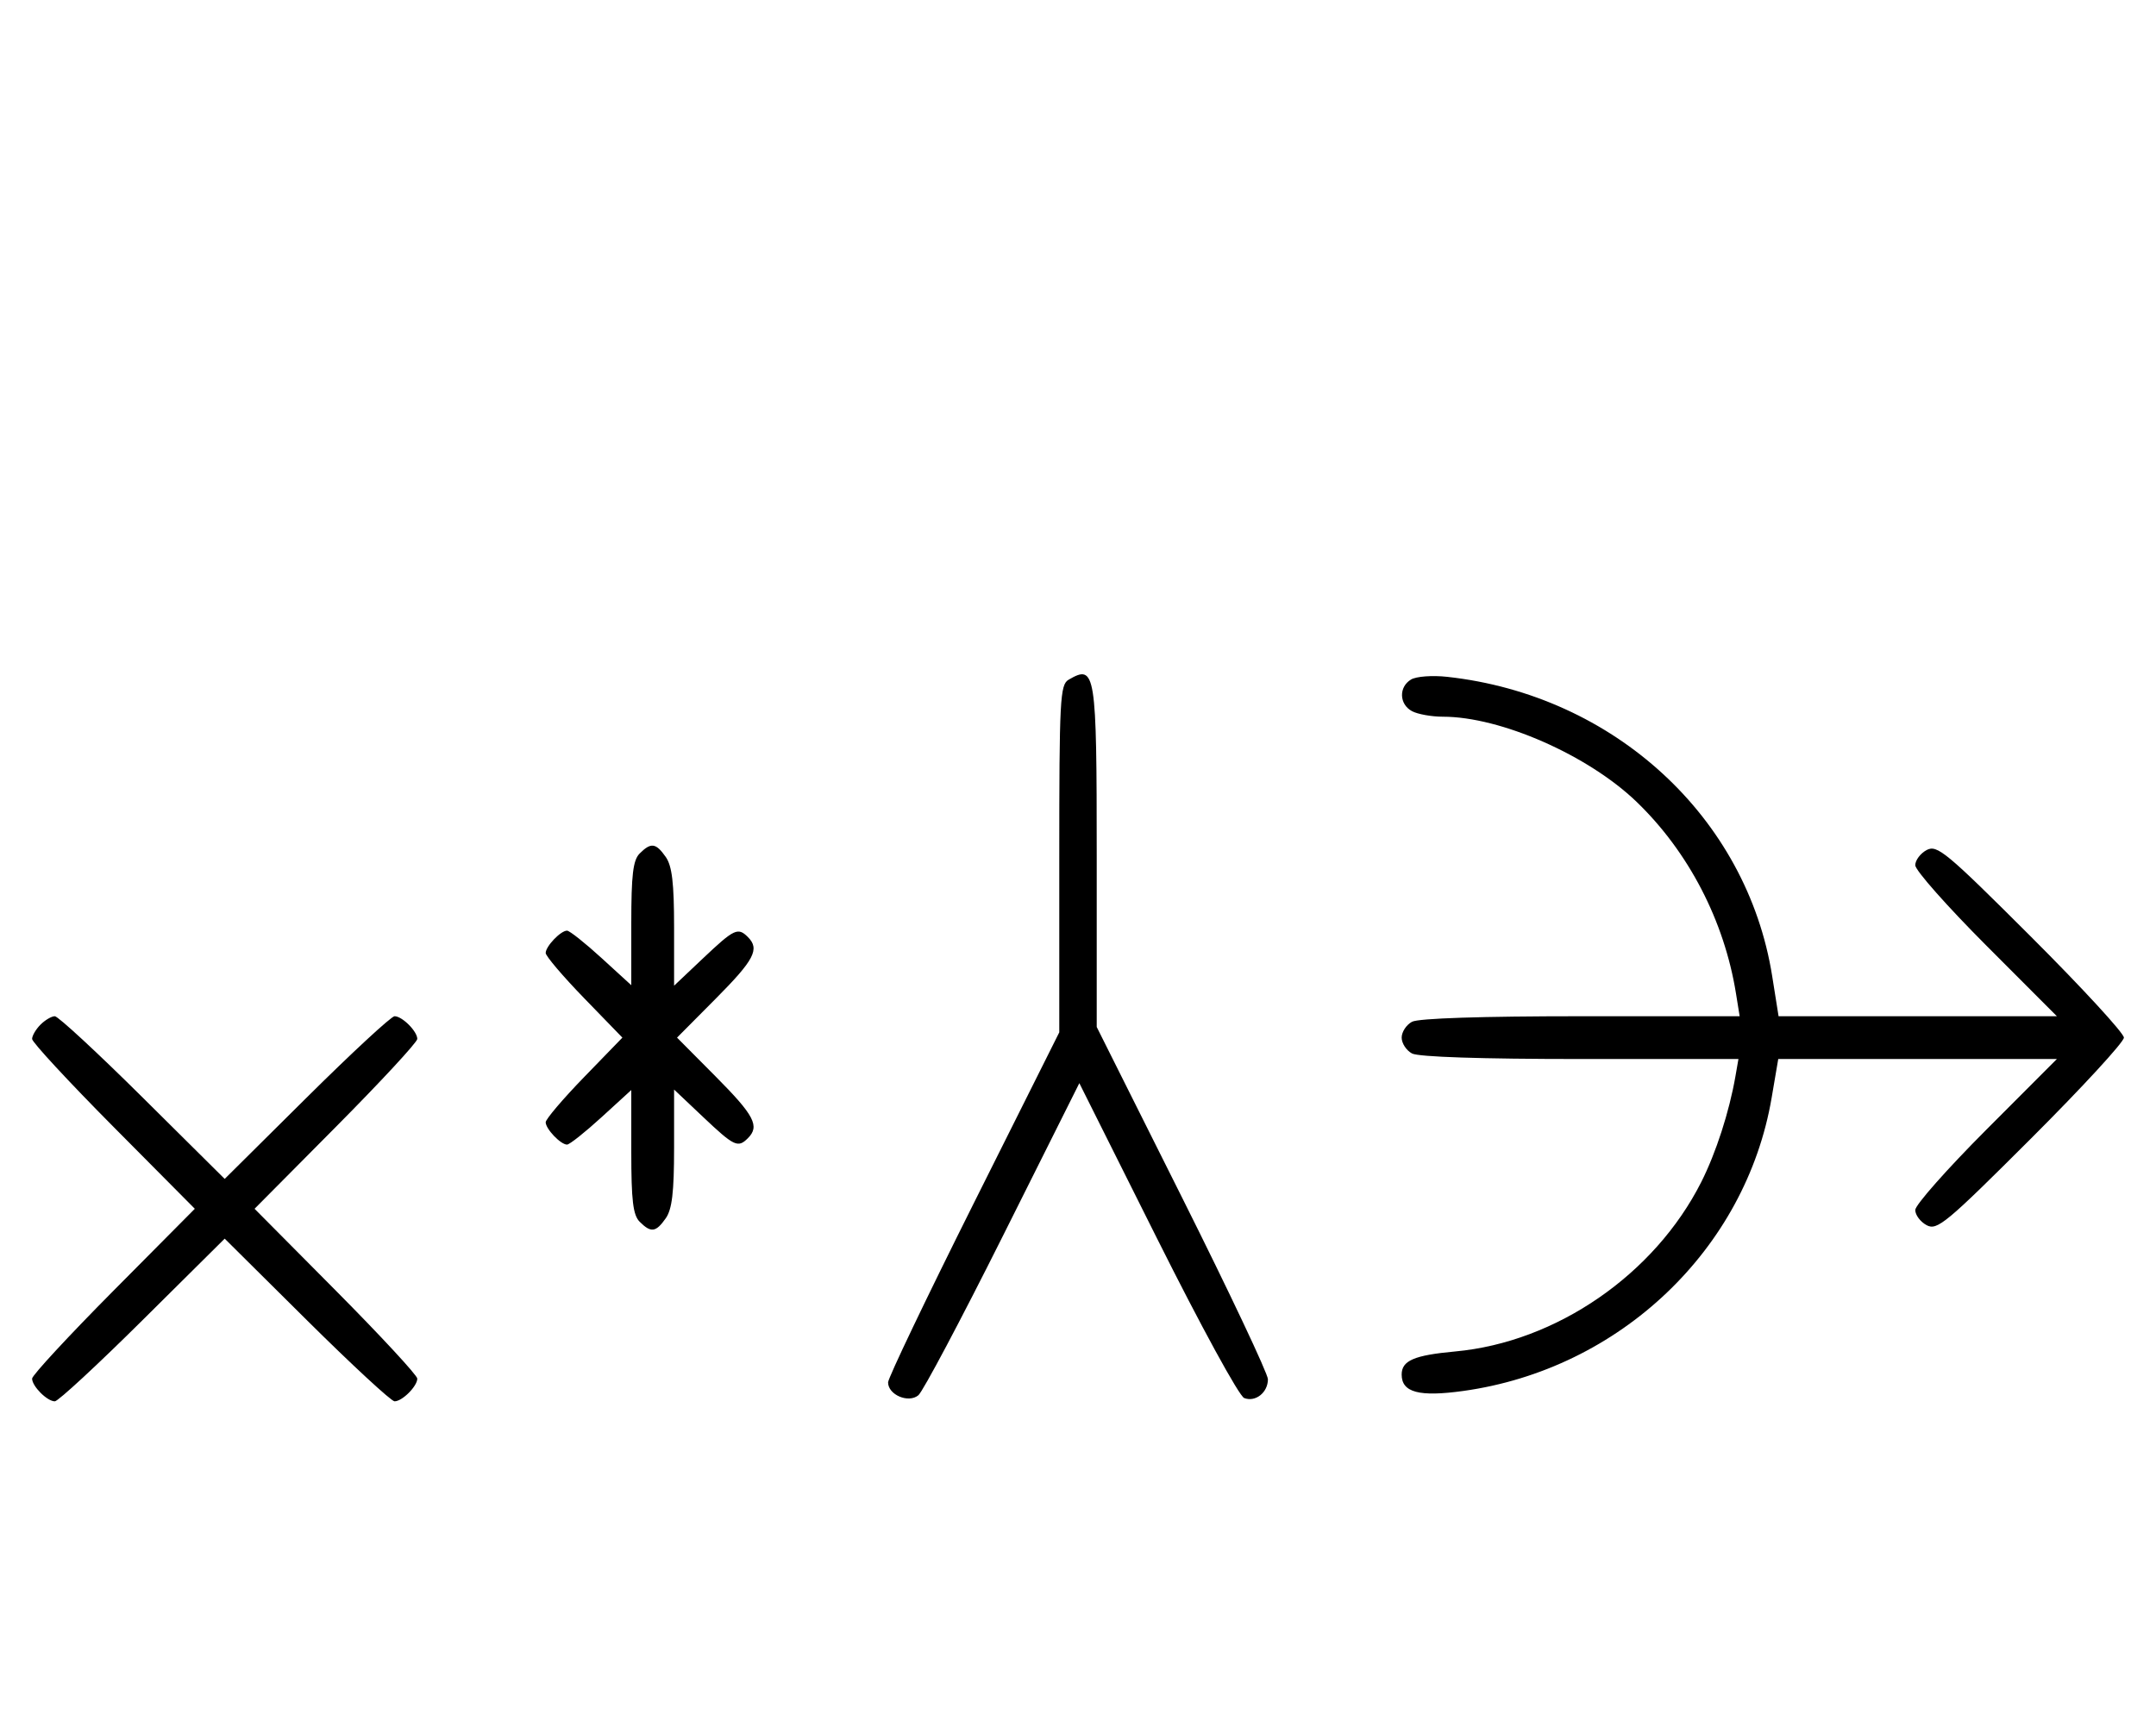 <svg xmlns="http://www.w3.org/2000/svg" width="403" height="324" viewBox="0 0 403 324" version="1.1">
	<path d="M 199.750 127.080 C 198.140 128.018, 198 130.700, 198 160.556 L 198 193.012 182 225 C 173.200 242.593, 166 257.650, 166 258.459 C 166 260.786, 169.809 262.404, 171.663 260.865 C 172.507 260.164, 179.622 246.749, 187.474 231.052 L 201.750 202.514 216.313 231.626 C 224.486 247.965, 231.617 261.023, 232.565 261.386 C 234.679 262.198, 237 260.358, 237 257.871 C 237 256.836, 229.800 241.593, 221 224 L 205 192.012 205 160.206 C 205 125.492, 204.787 124.146, 199.750 127.080 M 263.750 127.047 C 261.423 128.446, 261.524 131.675, 263.934 132.965 C 264.998 133.534, 267.604 134, 269.724 134 C 280.496 134, 296.868 141.201, 305.913 149.917 C 315.635 159.285, 322.302 172.145, 324.492 185.750 L 325.176 190 295.522 190 C 276.993 190, 265.143 190.388, 263.934 191.035 C 262.870 191.605, 262 192.939, 262 194 C 262 195.061, 262.870 196.395, 263.934 196.965 C 265.142 197.611, 276.958 198, 295.409 198 L 324.950 198 324.385 201.250 C 323.233 207.871, 320.750 215.552, 317.998 221.003 C 309.273 238.289, 290.894 250.944, 272 252.678 C 264.315 253.384, 262 254.384, 262 257 C 262 260.340, 265.269 261.208, 273.521 260.060 C 302.761 255.993, 326.330 233.580, 331.155 205.250 L 332.390 198 358.431 198 L 384.472 198 371.236 211.263 C 363.956 218.558, 358 225.292, 358 226.228 C 358 227.164, 358.960 228.443, 360.133 229.071 C 362.084 230.115, 363.752 228.729, 379.633 212.867 C 389.185 203.327, 397 194.837, 397 194 C 397 193.163, 389.185 184.673, 379.633 175.133 C 363.752 159.271, 362.084 157.885, 360.133 158.929 C 358.960 159.557, 358 160.836, 358 161.772 C 358 162.708, 363.956 169.442, 371.236 176.737 L 384.472 190 358.462 190 L 332.451 190 331.254 182.477 C 326.534 152.815, 301.719 129.968, 270.500 126.543 C 267.719 126.238, 264.723 126.462, 263.750 127.047 M 119.571 159.571 C 118.325 160.818, 118 163.524, 118 172.672 L 118 184.201 112.419 179.100 C 109.350 176.295, 106.457 174, 105.991 174 C 104.801 174, 102 176.932, 102 178.178 C 102 178.747, 105.226 182.540, 109.169 186.607 L 116.338 194 109.169 201.393 C 105.226 205.460, 102 209.253, 102 209.822 C 102 211.068, 104.801 214, 105.991 214 C 106.457 214, 109.350 211.705, 112.419 208.900 L 118 203.799 118 215.328 C 118 224.476, 118.325 227.182, 119.571 228.429 C 121.678 230.535, 122.598 230.412, 124.443 227.777 C 125.622 226.095, 126 222.900, 126 214.632 L 126 203.710 131.440 208.855 C 137.246 214.346, 137.931 214.669, 139.800 212.800 C 142.049 210.551, 141.003 208.550, 133.775 201.274 L 126.550 194 133.775 186.726 C 141.003 179.450, 142.049 177.449, 139.800 175.200 C 137.931 173.331, 137.246 173.654, 131.440 179.145 L 126 184.290 126 173.368 C 126 165.100, 125.622 161.905, 124.443 160.223 C 122.598 157.588, 121.678 157.465, 119.571 159.571 M 7.571 191.571 C 6.707 192.436, 6 193.640, 6 194.249 C 6 194.857, 12.844 202.250, 21.208 210.677 L 36.416 226 21.208 241.323 C 12.844 249.750, 6 257.143, 6 257.751 C 6 259.181, 8.819 262, 10.249 262 C 10.857 262, 18.250 255.156, 26.677 246.792 L 42 231.584 57.323 246.792 C 65.750 255.156, 73.143 262, 73.751 262 C 75.181 262, 78 259.181, 78 257.751 C 78 257.143, 71.156 249.750, 62.792 241.323 L 47.584 226 62.792 210.677 C 71.156 202.250, 78 194.857, 78 194.249 C 78 192.819, 75.181 190, 73.751 190 C 73.143 190, 65.750 196.844, 57.323 205.208 L 42 220.416 26.677 205.208 C 18.250 196.844, 10.857 190, 10.249 190 C 9.640 190, 8.436 190.707, 7.571 191.571 " stroke="none" fill="black" fill-rule="evenodd"/>
</svg>